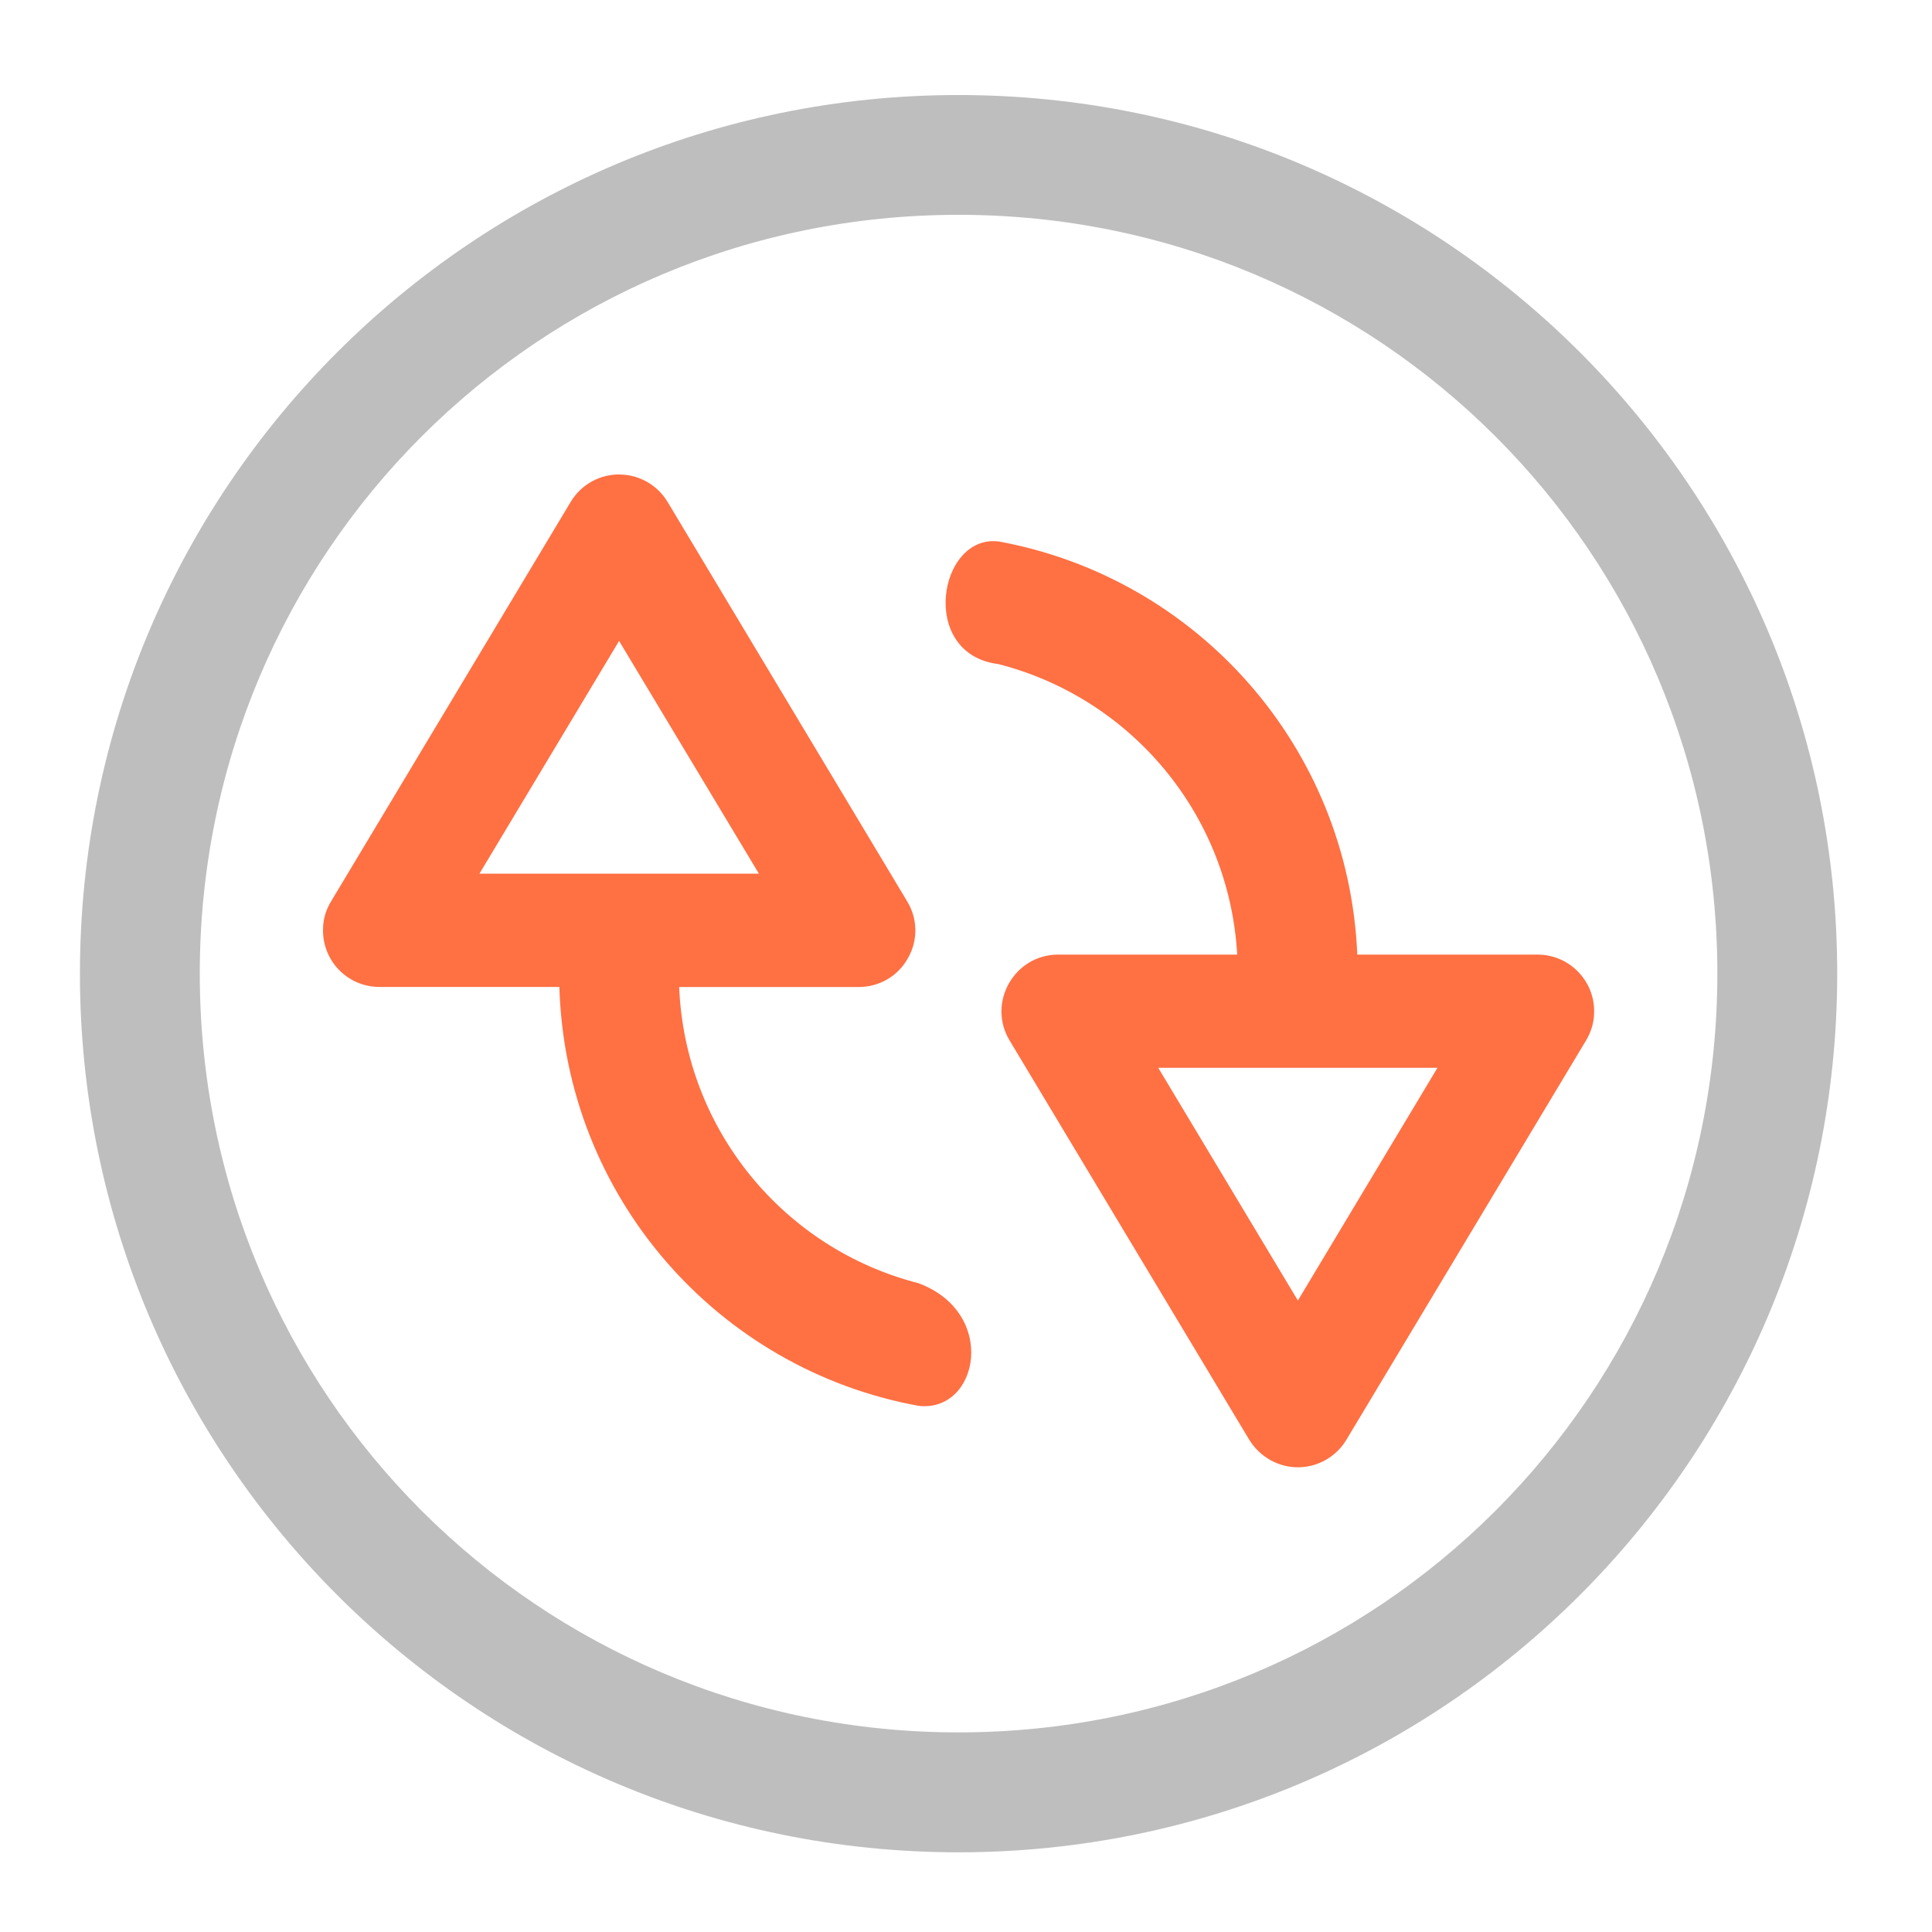 <svg height="32pt" viewBox="0 0 32 32" width="32pt" xmlns="http://www.w3.org/2000/svg" xmlns:xlink="http://www.w3.org/1999/xlink"><defs><filter id="a" height="100%" width="100%" x="0%" y="0%"><feColorMatrix in="SourceGraphic" type="matrix" values="0 0 0 0 1 0 0 0 0 1 0 0 0 0 1 0 0 0 1 0"/></filter><mask id="b"><g filter="url(#a)"><rect fill-opacity=".988" height="32" width="32"/></g></mask><clipPath id="c"><rect height="32" width="32"/></clipPath></defs><g><g clip-path="url(#c)" mask="url(#b)"><path d="m15.875 1.574c-8.039 0-14.551 6.512-14.551 14.551 0 8.043 6.512 14.555 14.551 14.555 8.043 0 14.555-6.512 14.555-14.555 0-8.039-6.512-14.551-14.555-14.551zm0 1.984c6.965 0 12.57 5.605 12.57 12.566 0 6.965-5.605 12.57-12.57 12.57-6.961 0-12.566-5.605-12.566-12.57 0-6.961 5.605-12.566 12.566-12.566zm0 0" fill="#bdbdbd"/></g><path d="m10.285 7.859c-.34-.012-.66.164-.832.453l-3.969 6.617c-.082.133-.129.285-.133.441-.023.535.402.977.934.977h2.98c.102 3.48 2.625 6.332 5.949 6.938.992.117 1.324-1.535 0-2.031-2.219-.566-3.867-2.531-3.965-4.906h2.977c.336 0 .648-.18.812-.477.168-.293.164-.652-.012-.941l-3.969-6.617c-.164-.273-.457-.445-.773-.453zm6.25 1.109c-.992-.117-1.324 1.867 0 2.031 2.188.559 3.824 2.477 3.957 4.812h-2.965c-.727 0-1.18.797-.805 1.422l3.969 6.613c.172.281.477.457.805.457.332 0 .637-.176.805-.457l3.969-6.613c.082-.137.129-.289.133-.445.023-.531-.402-.977-.938-.977h-2.984c-.145-3.438-2.652-6.242-5.945-6.844zm-6.281 1.648 2.316 3.855h-4.629zm8.93 7.07h4.625l-2.312 3.855zm0 0" fill="#ff7043"/></g></svg>